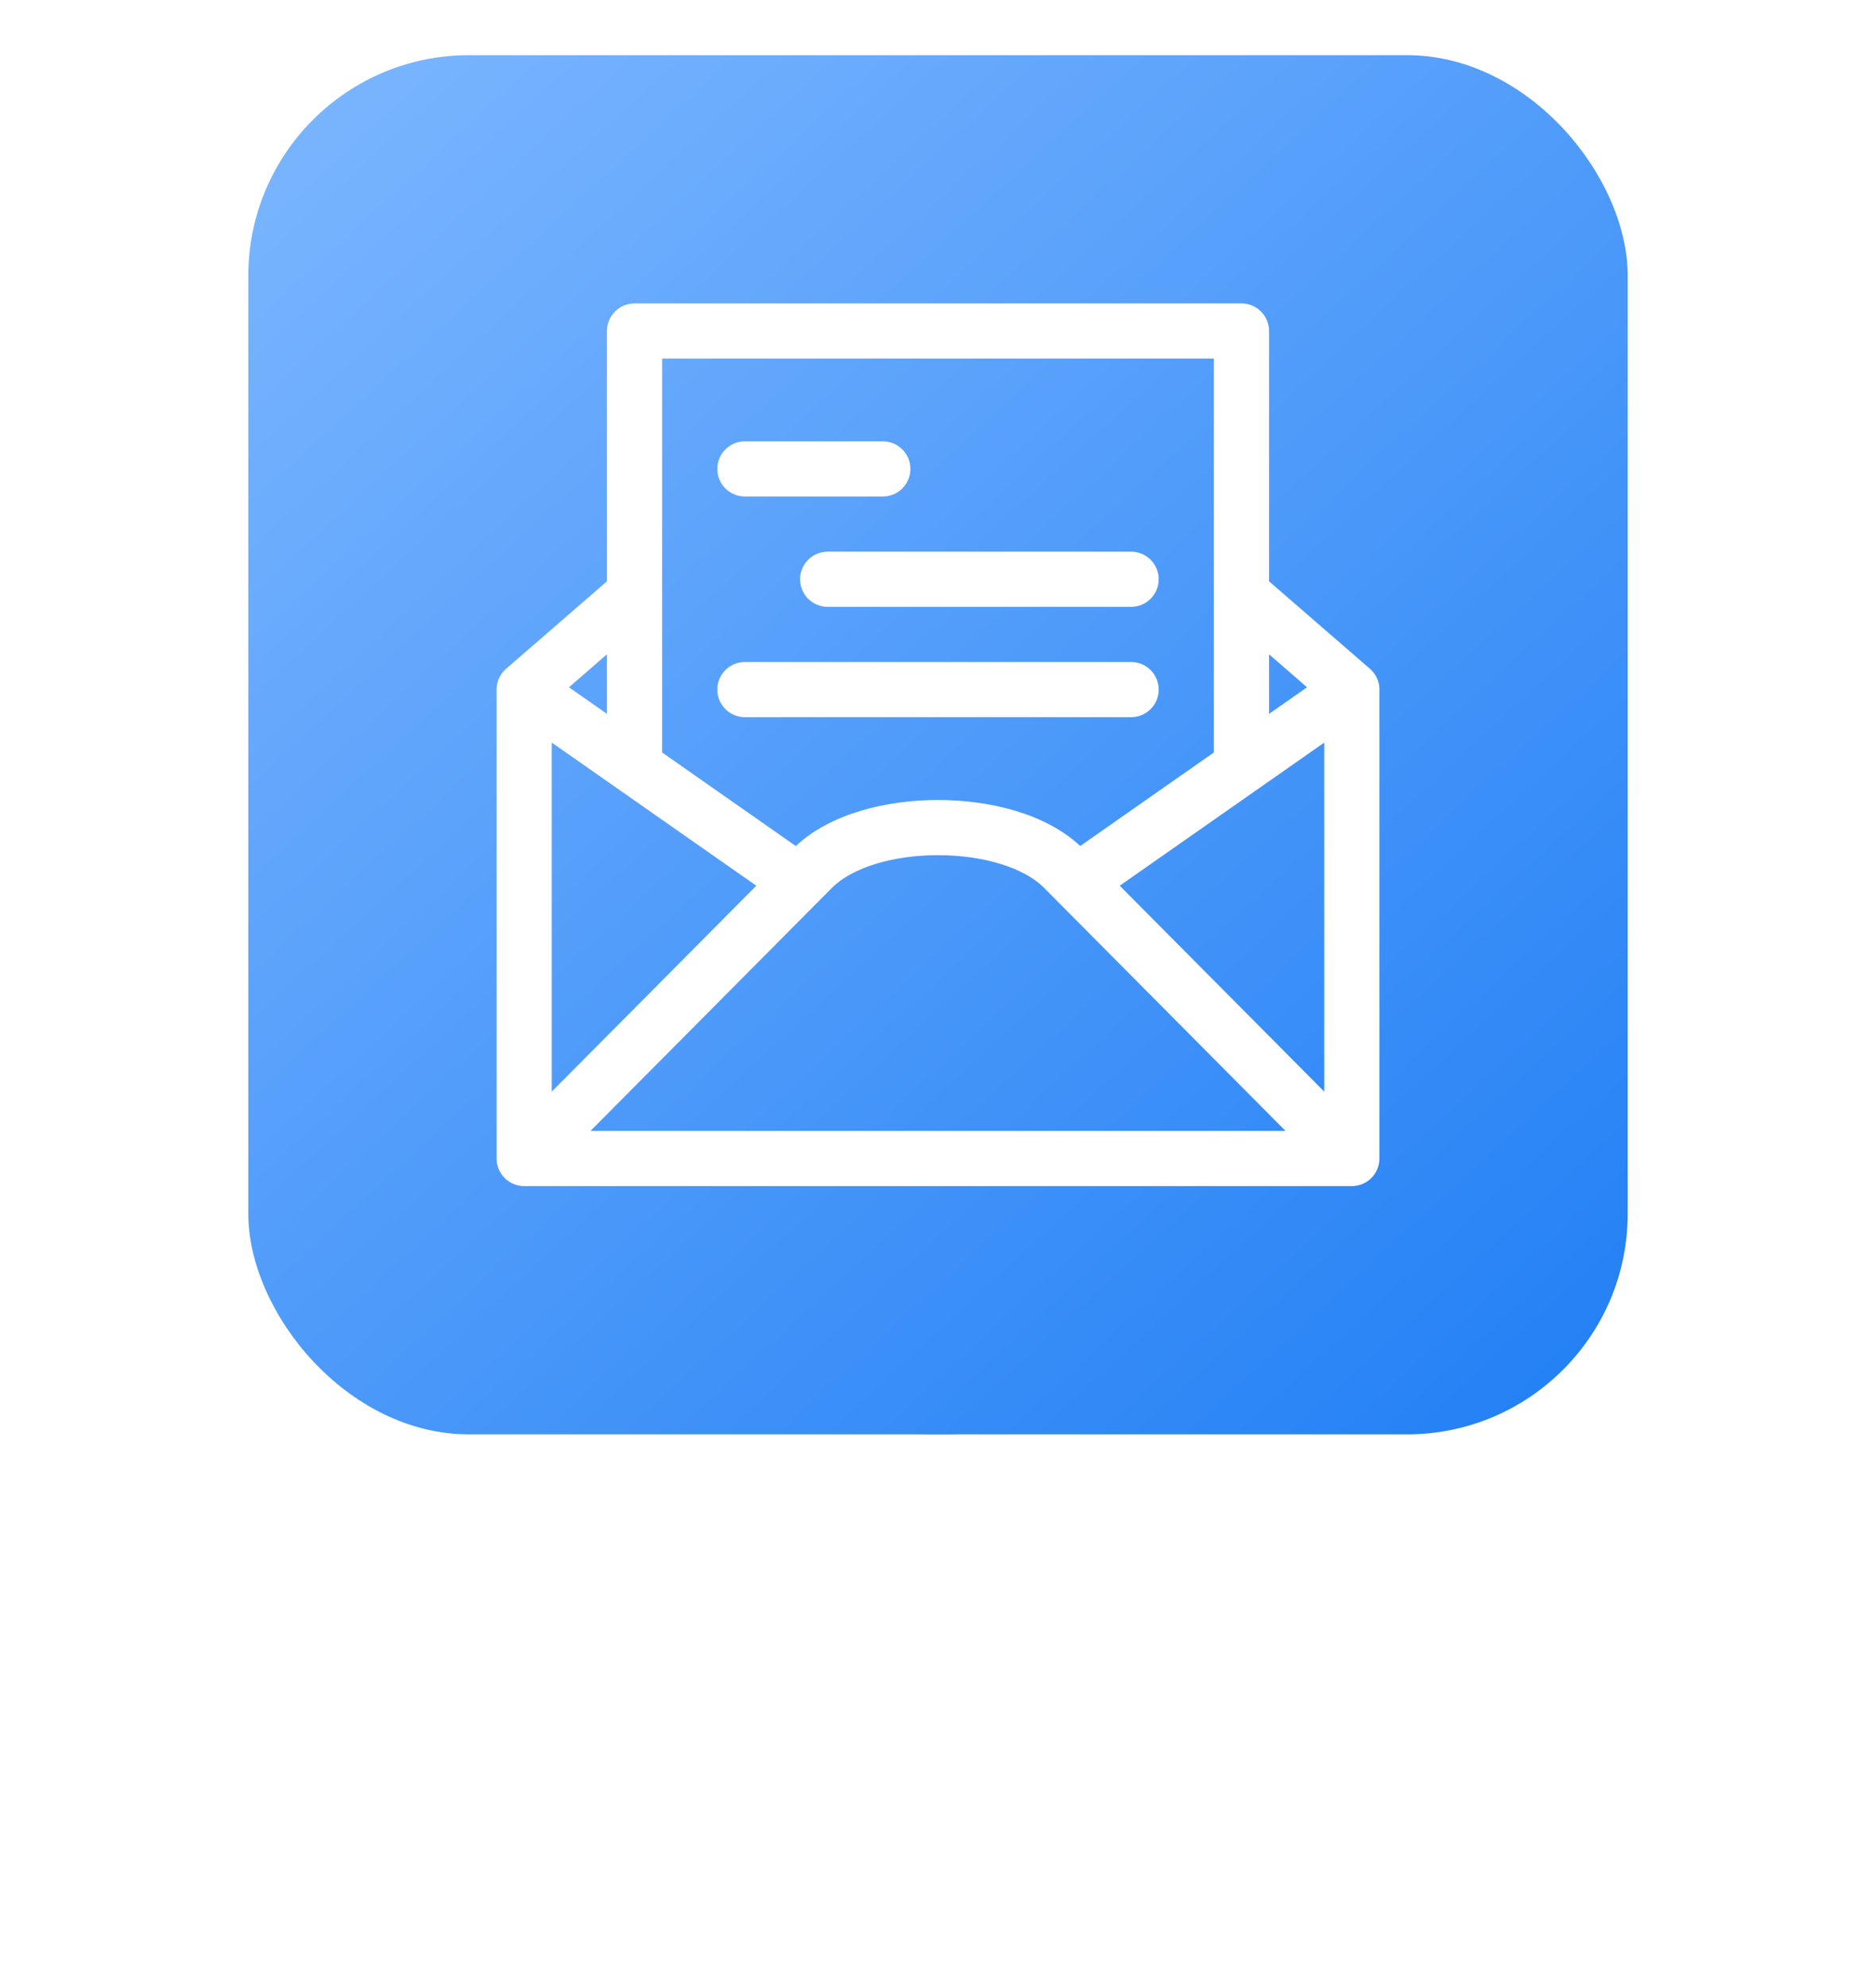 <?xml version="1.0" encoding="UTF-8"?> <svg xmlns="http://www.w3.org/2000/svg" width="68" height="72" viewBox="0 0 68 72" fill="none"> <g opacity="0.7" filter="url(#filter0_f)"> <path d="M20 34.4C20 24.054 30.835 17.282 40.135 21.815C44.947 24.161 48 29.046 48 34.4V38C48 45.732 41.732 52 34 52C26.268 52 20 45.732 20 38V34.4Z" fill="#2481F5"></path> </g> <rect x="9" y="2" width="50" height="50" rx="8" fill="url(#paint0_linear)"></rect> <path d="M26 17C26 16.448 26.448 16 27 16H32C32.552 16 33 16.448 33 17C33 17.552 32.552 18 32 18H27C26.448 18 26 17.552 26 17Z" fill="white"></path> <path d="M29 21C29 20.448 29.448 20 30 20H41C41.552 20 42 20.448 42 21C42 21.552 41.552 22 41 22H30C29.448 22 29 21.552 29 21Z" fill="white"></path> <path d="M26 25C26 24.448 26.448 24 27 24H41C41.552 24 42 24.448 42 25C42 25.552 41.552 26 41 26H27C26.448 26 26 25.552 26 25Z" fill="white"></path> <path fill-rule="evenodd" clip-rule="evenodd" d="M22 12C22 11.448 22.448 11 23 11H45C45.552 11 46 11.448 46 12V21.075L49.647 24.237C49.668 24.255 49.688 24.273 49.707 24.293C49.774 24.36 49.83 24.435 49.875 24.516C49.963 24.674 50.003 24.847 50 25.018V41.987C50.003 42.248 49.905 42.511 49.705 42.71C49.503 42.91 49.238 43.006 48.975 43H19.026C18.762 43.006 18.497 42.91 18.295 42.71C18.189 42.604 18.111 42.48 18.062 42.347C18.022 42.239 18 42.122 18 42L18 24.997C18 24.866 18.026 24.734 18.079 24.609C18.138 24.47 18.228 24.345 18.345 24.244L22 21.075V12ZM24 21.536C24 21.533 24 21.529 24 21.525V13H44V21.525C44 21.529 44 21.533 44 21.537V27.279L39.154 30.671C37.897 29.488 35.852 29.002 34 29.002C32.148 29.002 30.103 29.488 28.846 30.672L24 27.279V21.536ZM22 23.722L20.623 24.916L22 25.879V23.722ZM20 26.921V39.574L27.414 32.11L20 26.921ZM21.403 41H46.597L38.346 32.692C38.336 32.682 38.327 32.673 38.317 32.663L37.83 32.172L37.828 32.171C37.123 31.468 35.663 31.002 34 31.002C32.338 31.002 30.878 31.468 30.172 32.171L30.171 32.172L21.403 41ZM48 39.574V26.921L40.587 32.11L48 39.574ZM47.377 24.916L46 23.722V25.88L47.377 24.916Z" fill="white"></path> <defs> <filter id="filter0_f" x="0" y="0.382" width="68" height="71.618" filterUnits="userSpaceOnUse" color-interpolation-filters="sRGB"> <feFlood flood-opacity="0" result="BackgroundImageFix"></feFlood> <feBlend mode="normal" in="SourceGraphic" in2="BackgroundImageFix" result="shape"></feBlend> <feGaussianBlur stdDeviation="10" result="effect1_foregroundBlur"></feGaussianBlur> </filter> <linearGradient id="paint0_linear" x1="9" y1="2" x2="55.023" y2="52" gradientUnits="userSpaceOnUse"> <stop stop-color="#7DB7FF"></stop> <stop offset="1" stop-color="#2481F5"></stop> </linearGradient> </defs> </svg> 